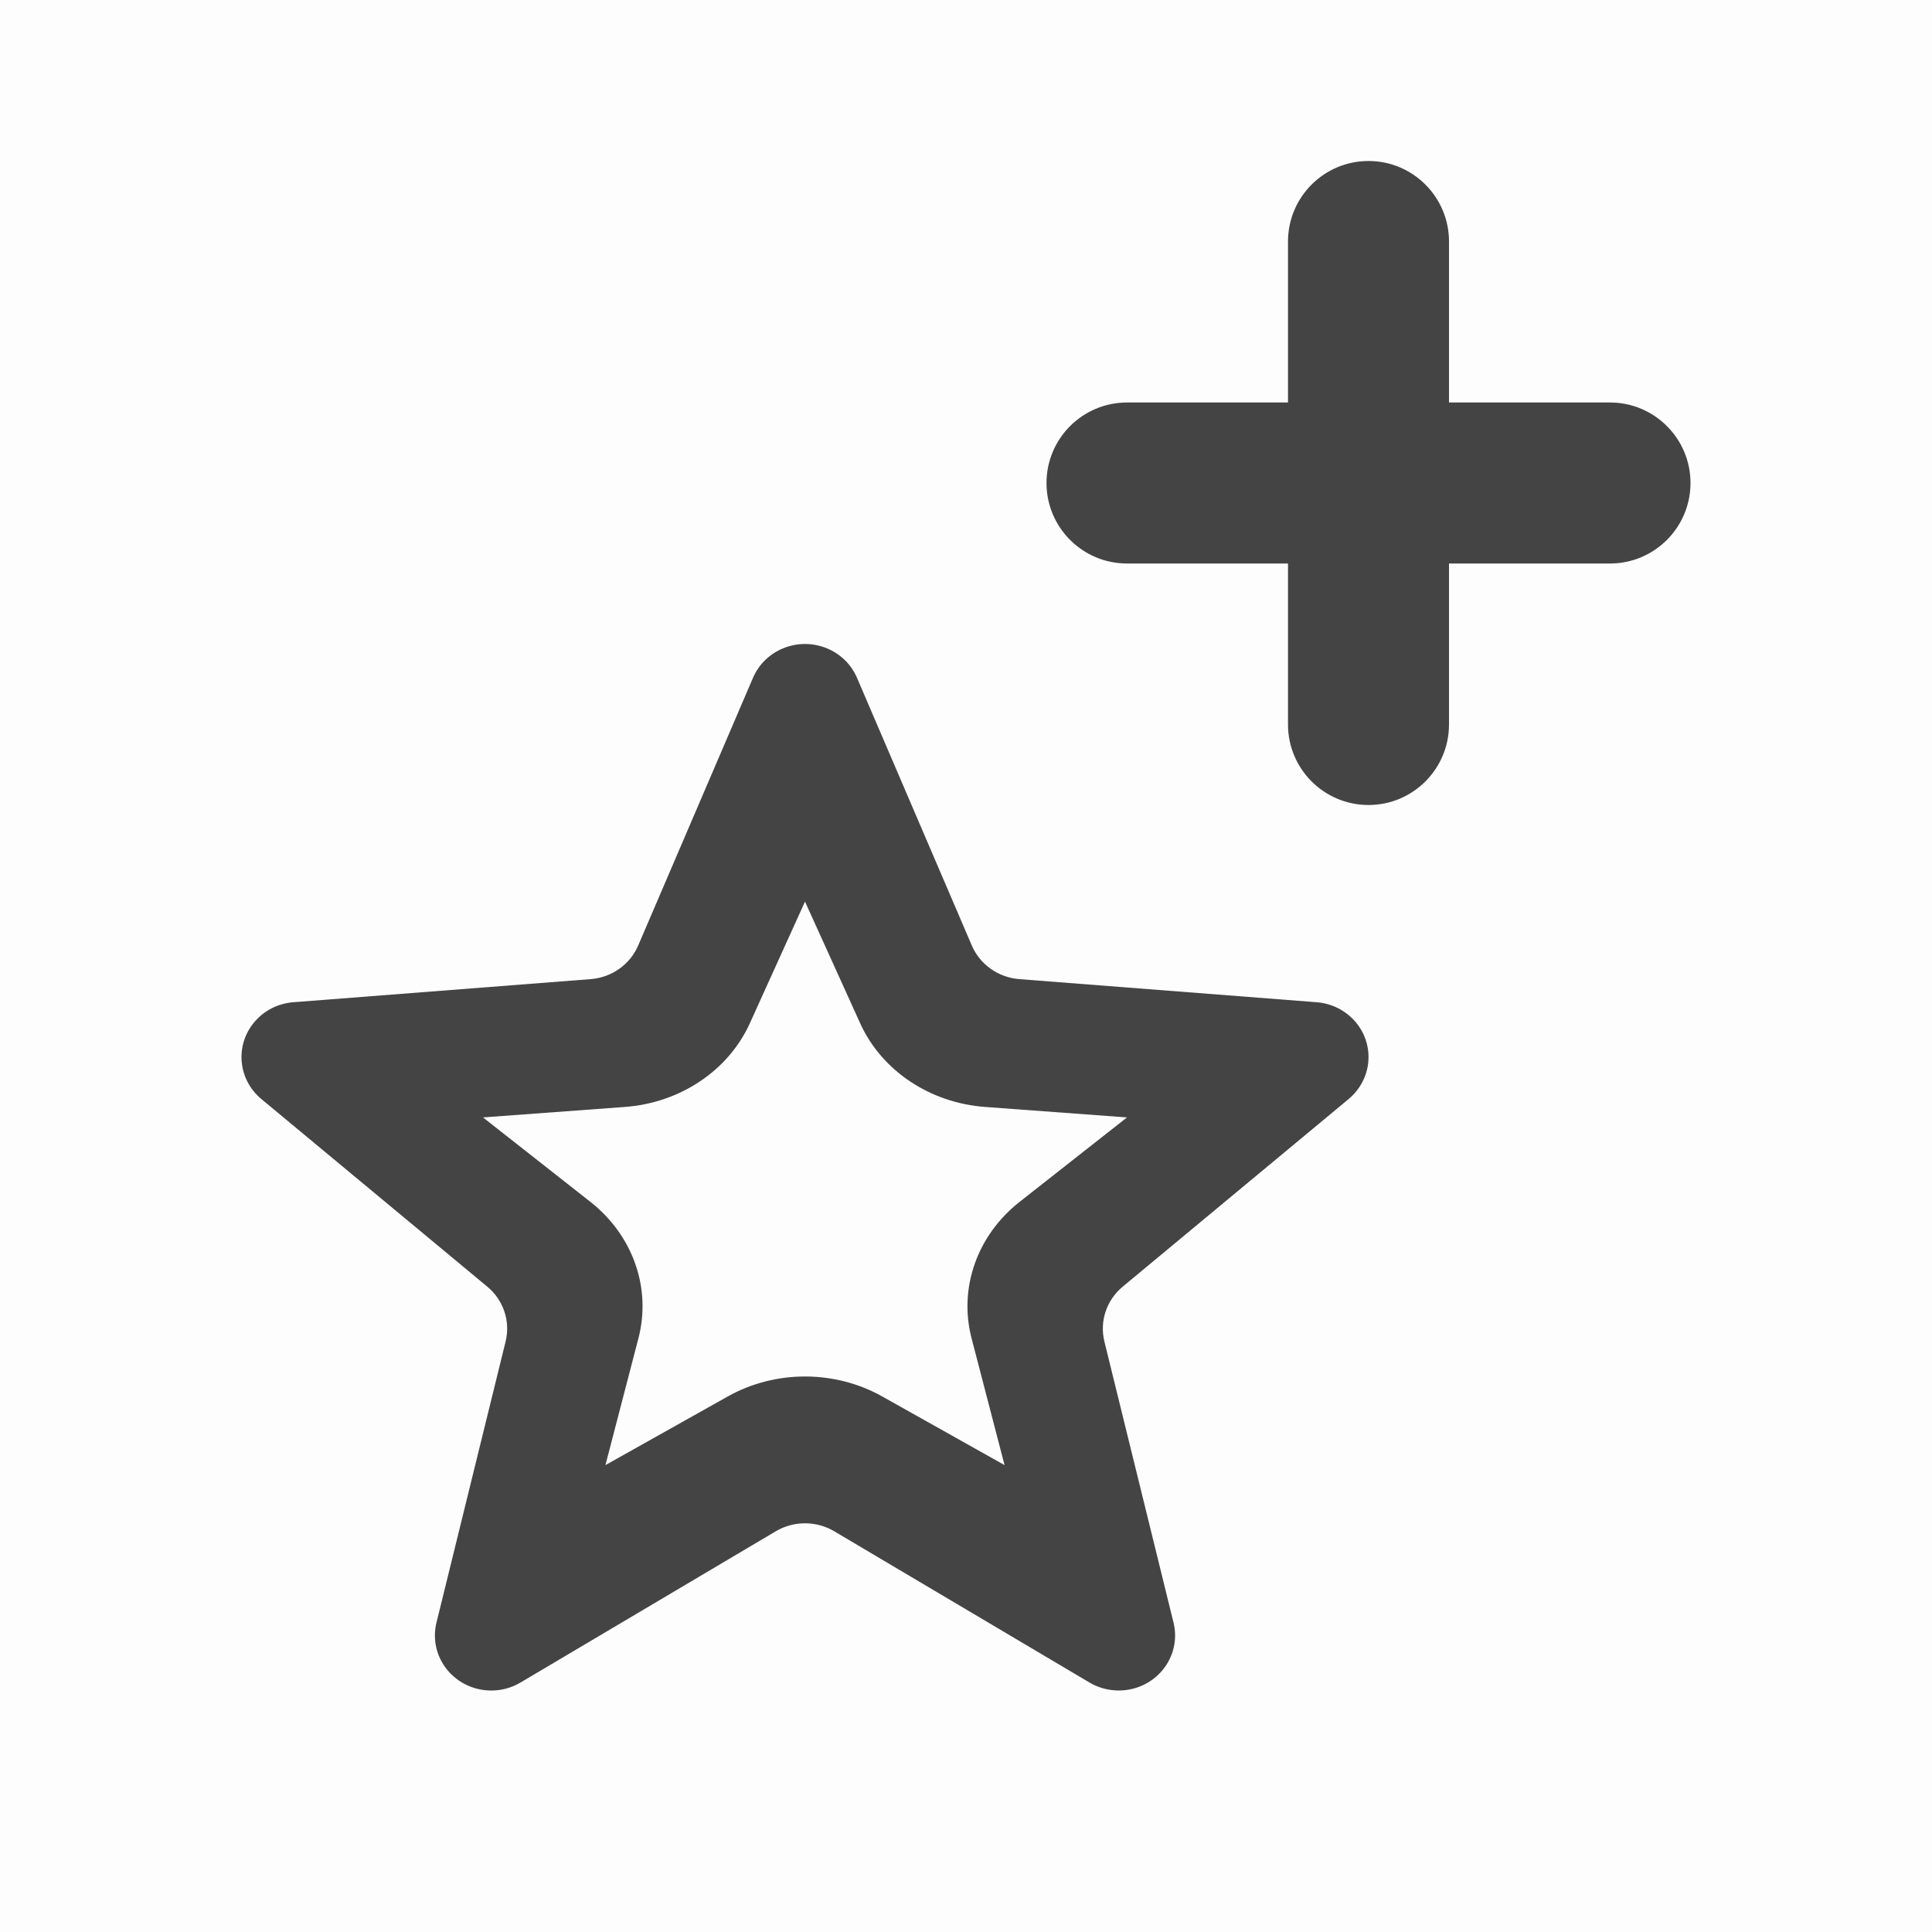 <svg width="24" height="24" viewBox="0 0 24 24" fill="none" xmlns="http://www.w3.org/2000/svg">
<rect width="24" height="24" fill="black" fill-opacity="0.01"/>
<path fill-rule="evenodd" clip-rule="evenodd" d="M20 5H18V3C18 2.448 17.552 2 17 2C16.448 2 16 2.448 16 3V5H14C13.448 5 13 5.448 13 6C13 6.552 13.448 7 14 7H16V9C16 9.552 16.448 10 17 10C17.552 10 18 9.552 18 9V7H20C20.552 7 21 6.552 21 6C21 5.448 20.552 5 20 5ZM9.637 19.022L6.466 20.901C6.135 21.097 5.705 20.994 5.504 20.671C5.408 20.517 5.379 20.332 5.422 20.157L6.281 16.664C6.342 16.414 6.255 16.151 6.054 15.984L3.246 13.652C2.952 13.407 2.916 12.976 3.167 12.688C3.287 12.55 3.459 12.464 3.645 12.45L7.338 12.163C7.599 12.143 7.827 11.981 7.928 11.745L9.354 8.42C9.503 8.072 9.914 7.907 10.27 8.053C10.44 8.122 10.575 8.254 10.646 8.42L12.072 11.745C12.173 11.981 12.401 12.143 12.662 12.163L16.355 12.45C16.741 12.48 17.029 12.809 16.998 13.186C16.983 13.366 16.895 13.534 16.754 13.652L13.946 15.984C13.745 16.151 13.658 16.414 13.719 16.664L14.578 20.157C14.668 20.524 14.437 20.893 14.061 20.981C13.881 21.023 13.692 20.994 13.534 20.901L10.363 19.022C10.14 18.89 9.86 18.89 9.637 19.022ZM12.069 16.624C11.907 16 12.138 15.345 12.667 14.929L14 13.881L12.239 13.751C11.551 13.701 10.951 13.299 10.685 12.711L10 11.2L9.315 12.711C9.049 13.299 8.449 13.701 7.761 13.751L6 13.881L7.333 14.929C7.862 15.345 8.093 16 7.931 16.624L7.521 18.2L9.043 17.346C9.631 17.017 10.369 17.017 10.957 17.346L12.479 18.2L12.069 16.624Z" fill="#444444"/>
</svg>
